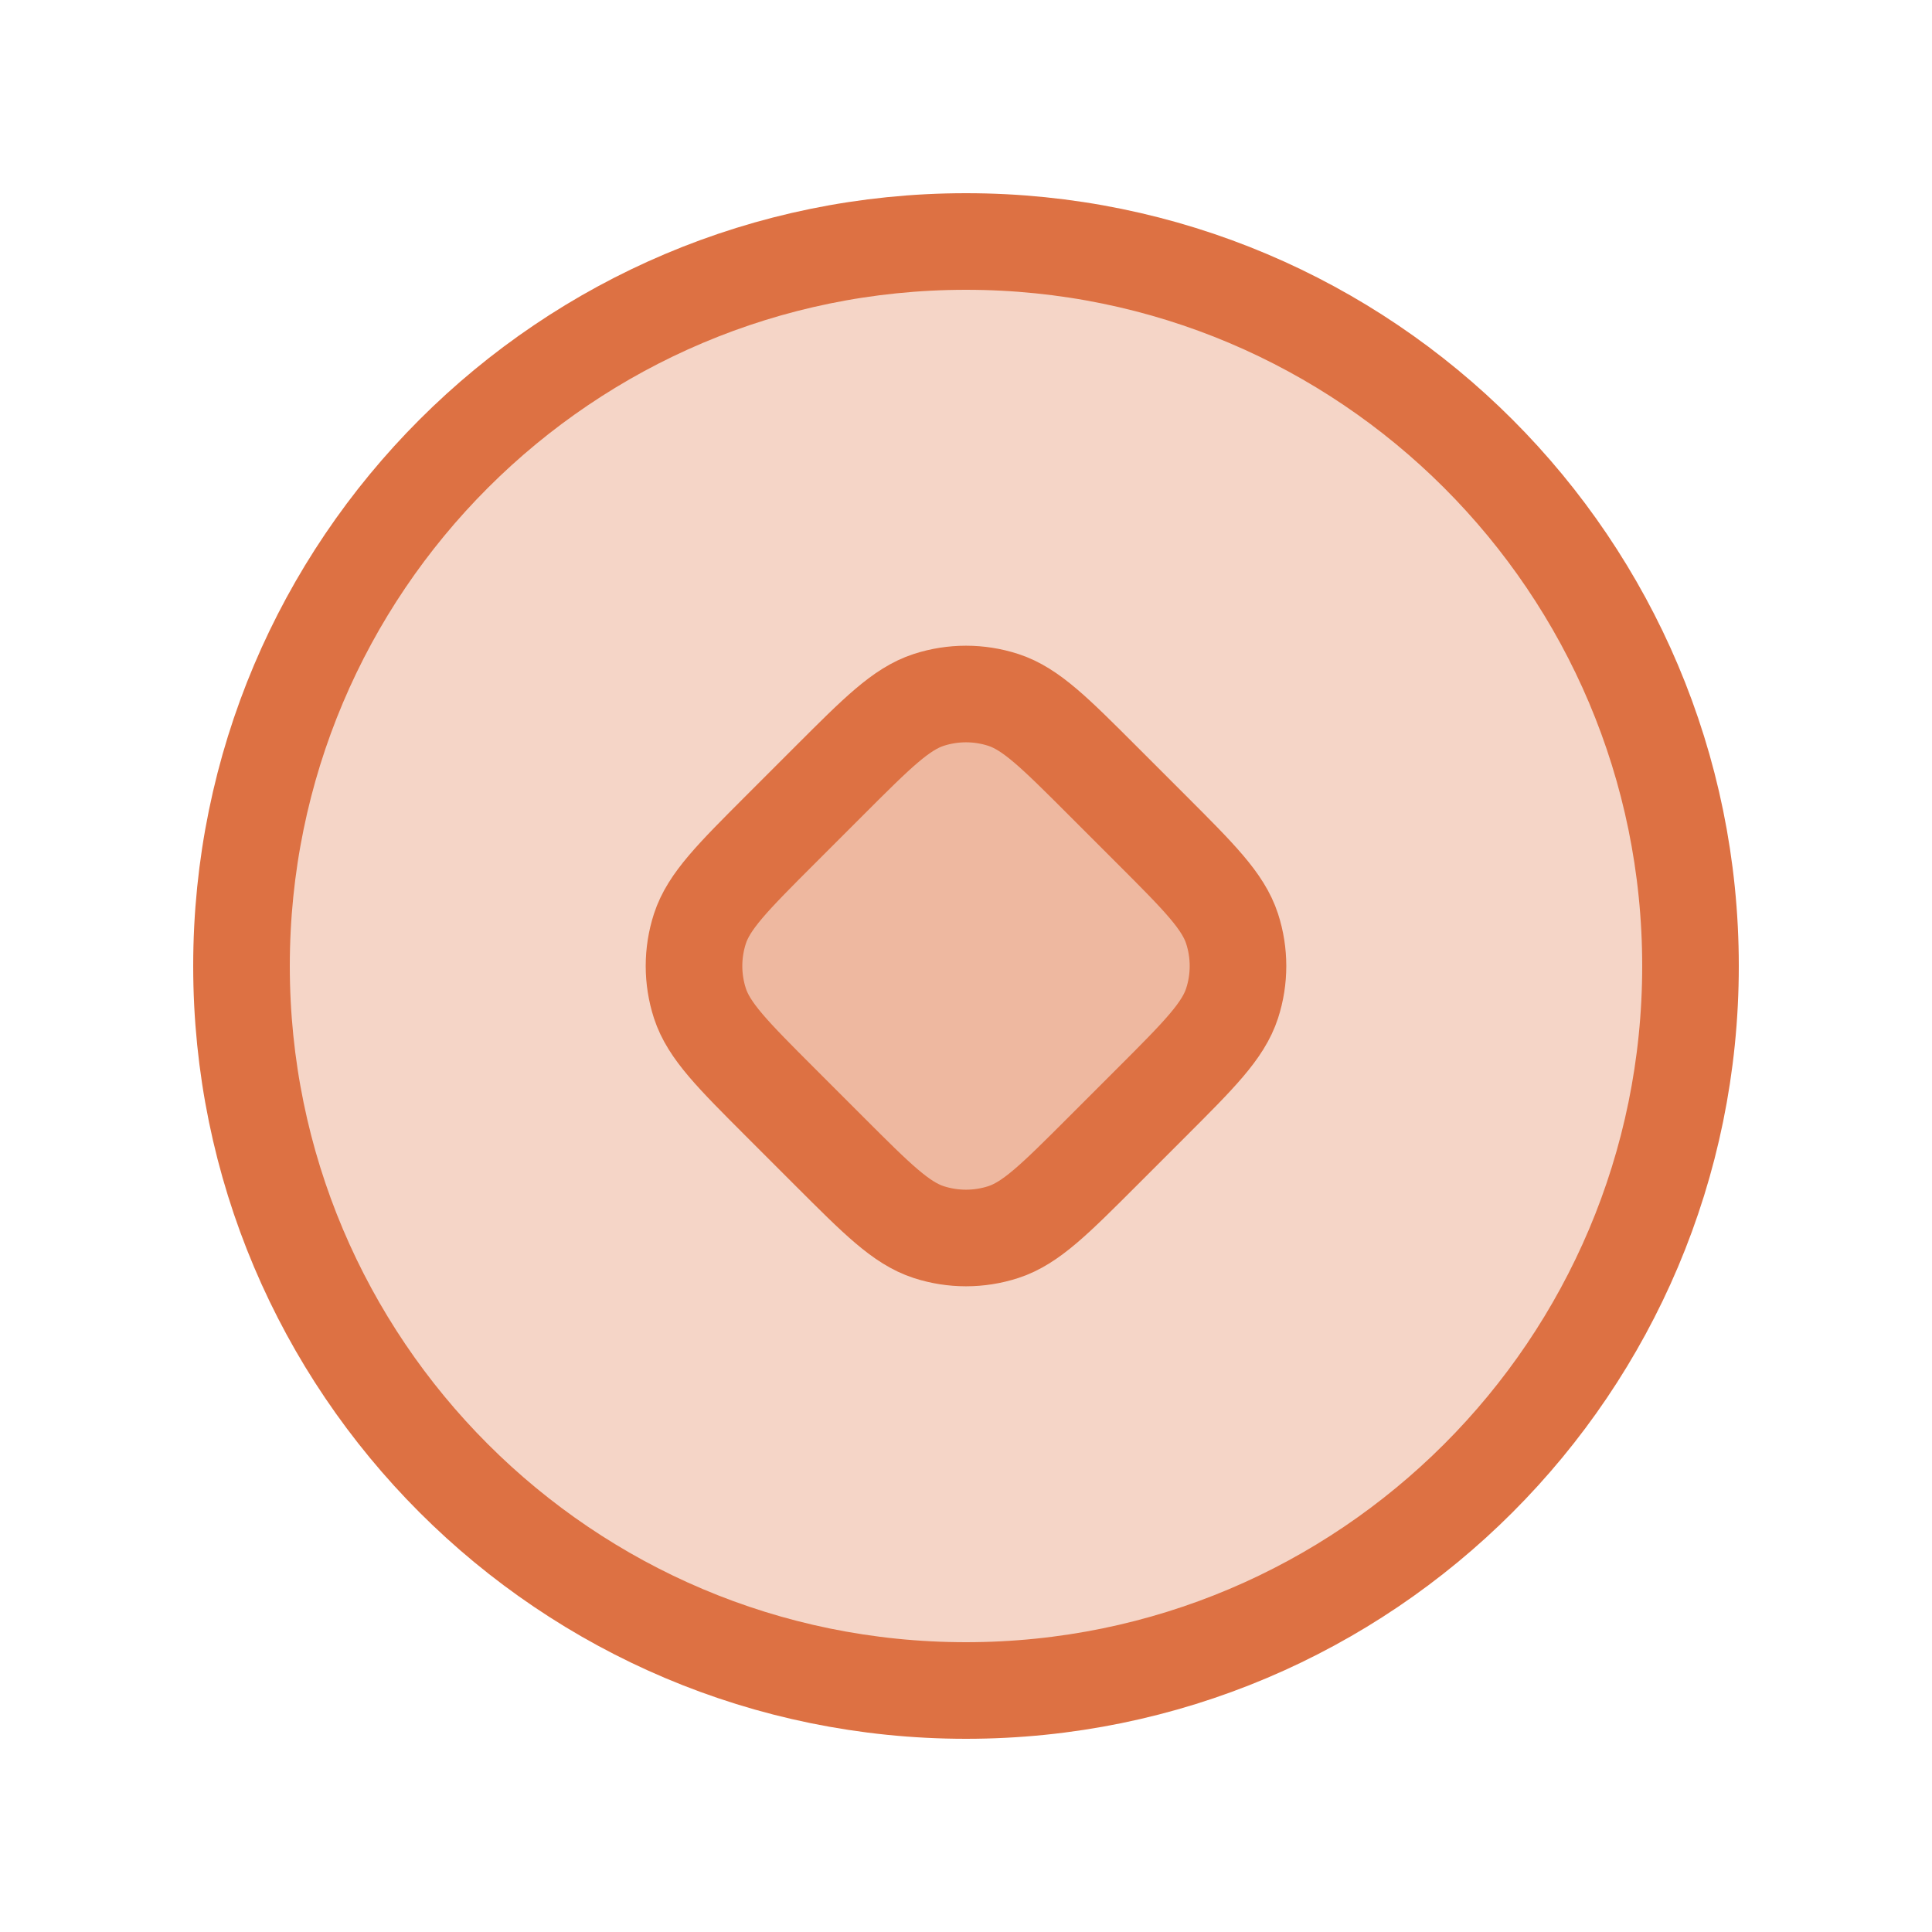 <svg width="40" height="40" viewBox="0 0 40 40" fill="none" xmlns="http://www.w3.org/2000/svg">
<path d="M35 20C35 28.284 28.284 35 20 35C11.716 35 5 28.284 5 20C5 11.716 11.716 5 20 5C28.284 5 35 11.716 35 20Z" fill="#DD7143" fill-opacity="0.3"/>
<path d="M17.172 16.162C18.162 15.172 18.657 14.677 19.227 14.491C19.73 14.328 20.27 14.328 20.773 14.491C21.343 14.677 21.838 15.172 22.828 16.162L23.838 17.172C24.828 18.162 25.323 18.657 25.509 19.227C25.672 19.73 25.672 20.27 25.509 20.773C25.323 21.343 24.828 21.838 23.838 22.828L22.828 23.838C21.838 24.828 21.343 25.323 20.773 25.509C20.27 25.672 19.73 25.672 19.227 25.509C18.657 25.323 18.162 24.828 17.172 23.838L16.162 22.828C15.172 21.838 14.677 21.343 14.491 20.773C14.328 20.27 14.328 19.73 14.491 19.227C14.677 18.657 15.172 18.162 16.162 17.172L17.172 16.162Z" fill="#DD7143" fill-opacity="0.3"/>
<path d="M35 20C35 28.284 28.284 35 20 35C11.716 35 5 28.284 5 20C5 11.716 11.716 5 20 5C28.284 5 35 11.716 35 20Z" stroke="#DD7143" stroke-width="2" stroke-linecap="round" stroke-linejoin="round"/>
<path d="M17.172 16.162C18.162 15.172 18.657 14.677 19.227 14.491C19.73 14.328 20.27 14.328 20.773 14.491C21.343 14.677 21.838 15.172 22.828 16.162L23.838 17.172C24.828 18.162 25.323 18.657 25.509 19.227C25.672 19.73 25.672 20.27 25.509 20.773C25.323 21.343 24.828 21.838 23.838 22.828L22.828 23.838C21.838 24.828 21.343 25.323 20.773 25.509C20.27 25.672 19.73 25.672 19.227 25.509C18.657 25.323 18.162 24.828 17.172 23.838L16.162 22.828C15.172 21.838 14.677 21.343 14.491 20.773C14.328 20.27 14.328 19.73 14.491 19.227C14.677 18.657 15.172 18.162 16.162 17.172L17.172 16.162Z" stroke="#DD7143" stroke-width="2" stroke-linecap="round" stroke-linejoin="round"/>
</svg>
